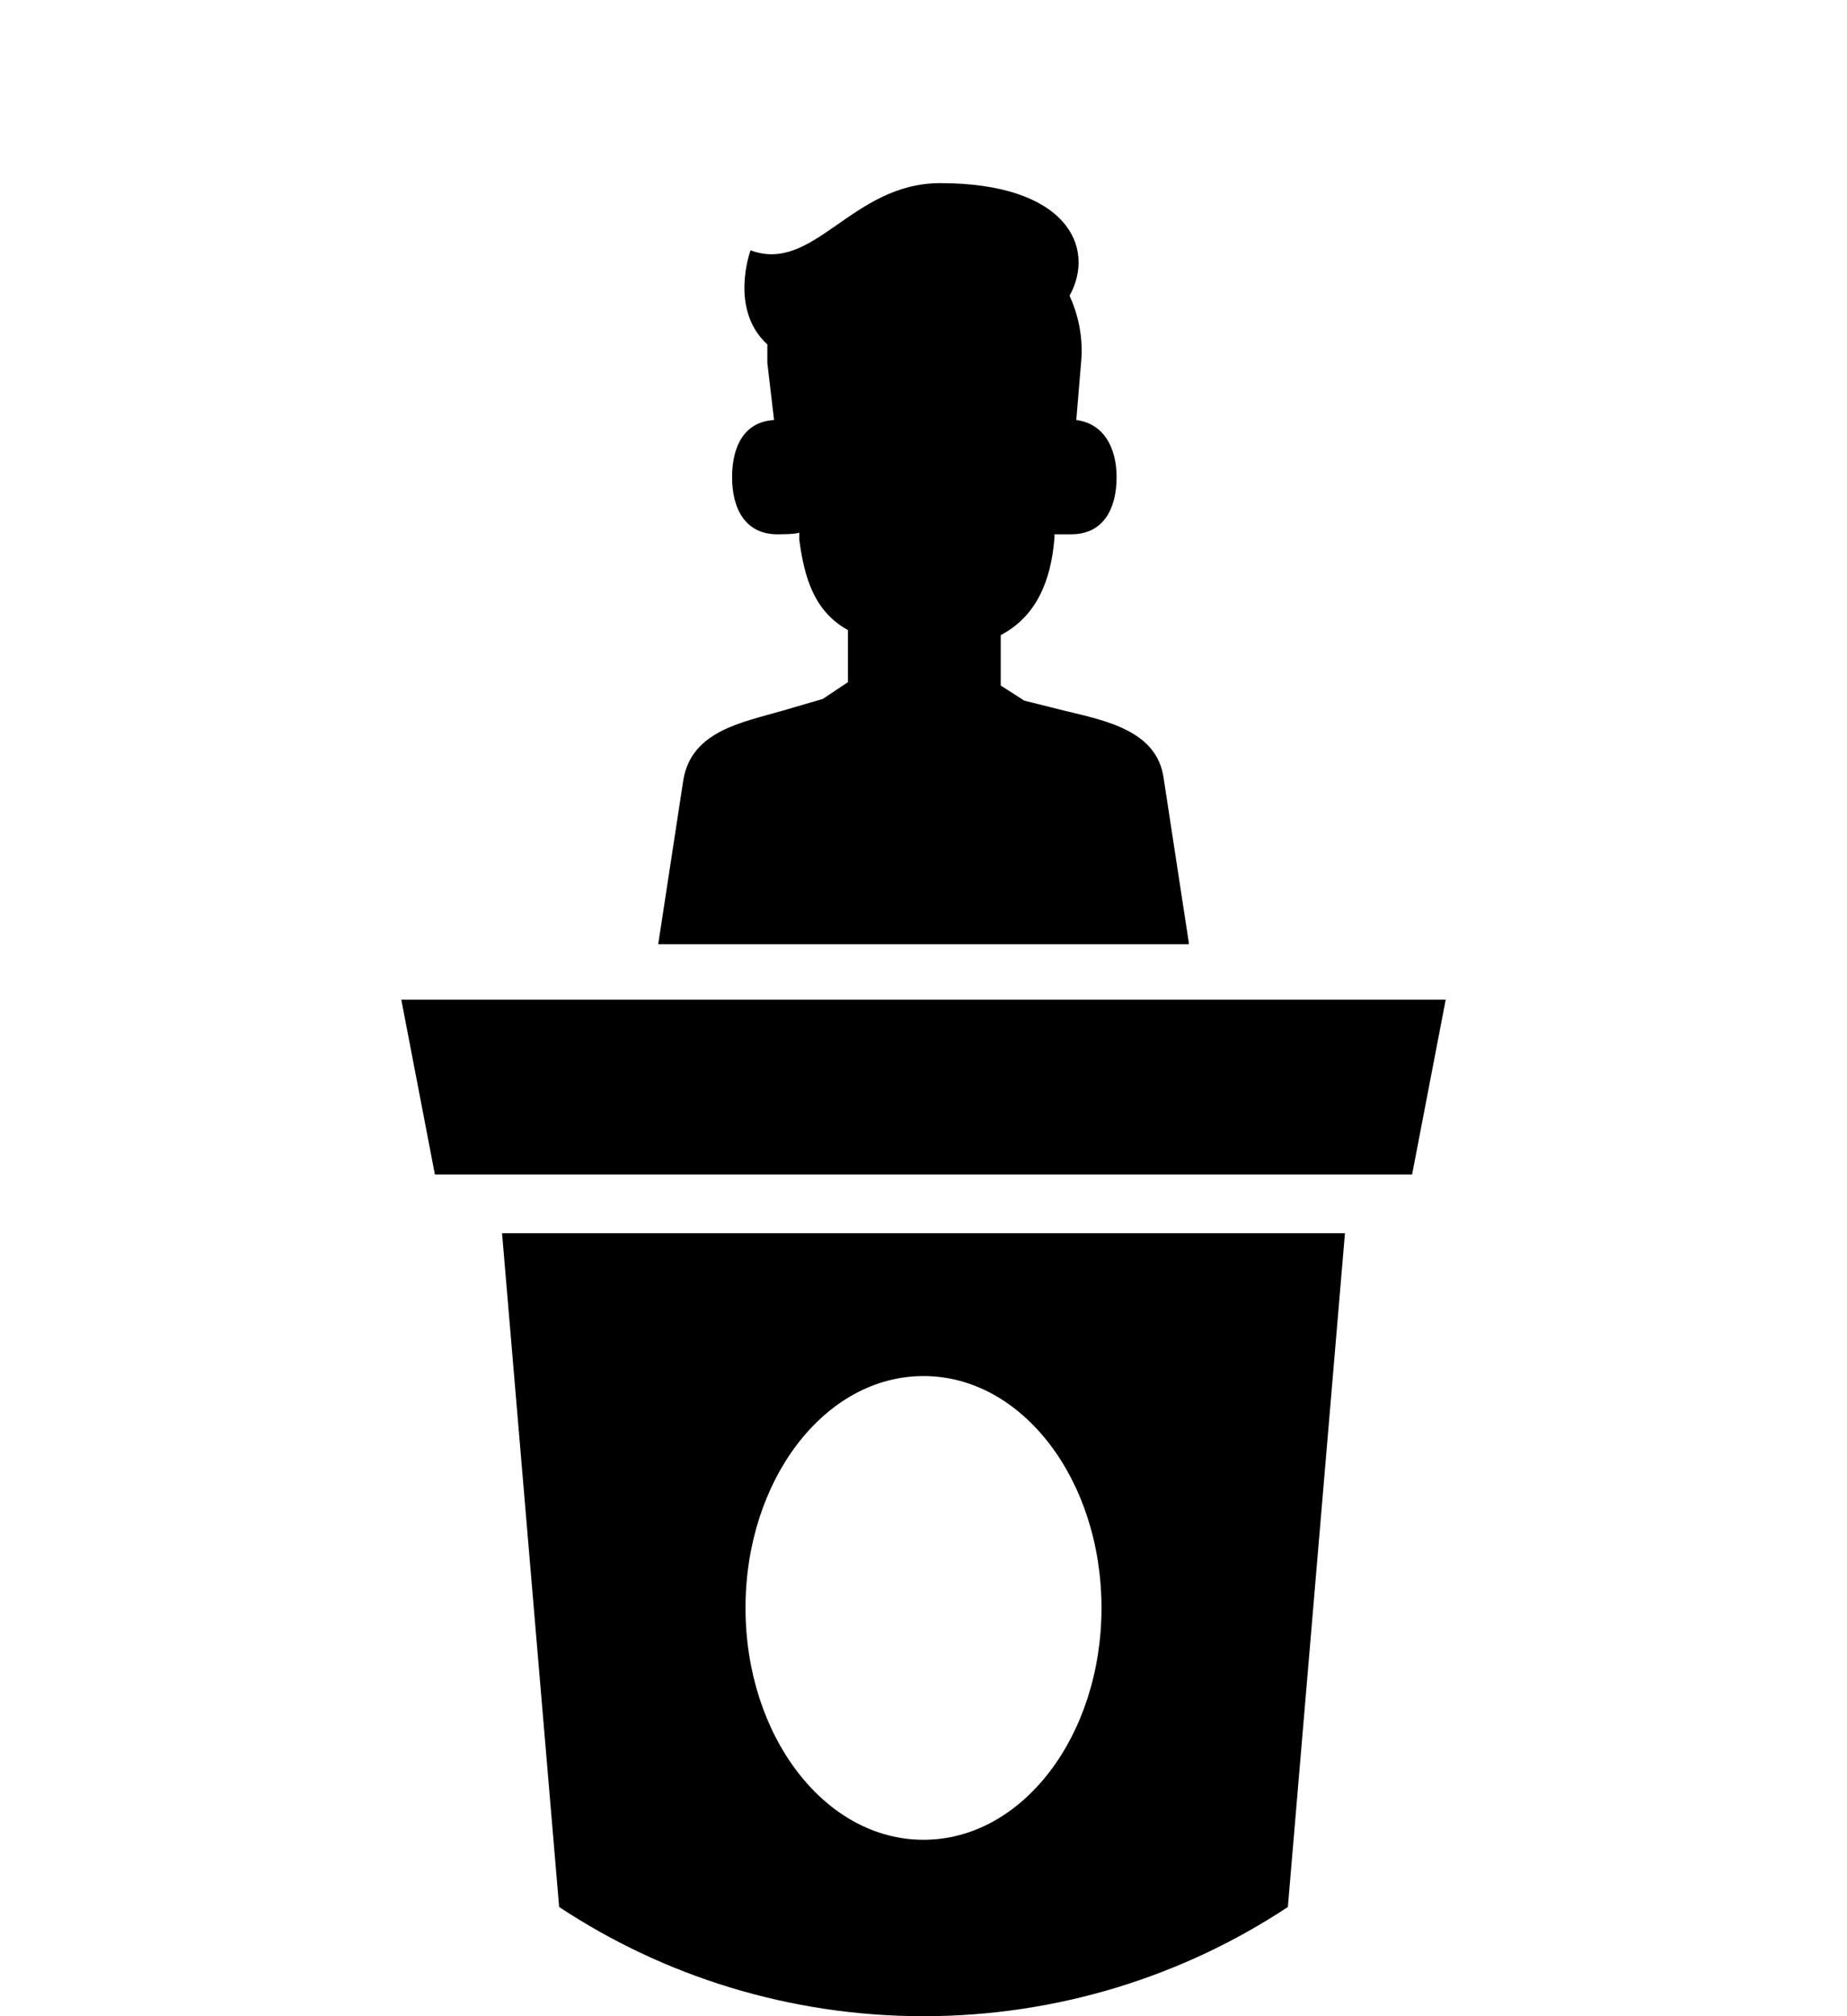 <svg version="1.1" xmlns="http://www.w3.org/2000/svg" xmlns:xlink="http://www.w3.org/1999/xlink" x="0px" y="0px" viewBox="0 0 110 120" style="enable-background:new 0 0 110 120;" preserveAspectRatio="xMidYMid meet" xml:space="preserve">
<g class="icon-bg">
	<circle fill="none" cx="55" cy="81.2" r="38.8"/>
</g>
<g class="icon cta-podium-man">
	<polygon points="84.1,69.9 25.9,69.9 23.9,59.5 86.1,59.5 "/>
	<path d="M29.9,73.4l3.4,40.1C39.5,117.6,47,120,55,120s15.5-2.4,21.7-6.5l3.4-40.1H29.9z M55,109.5
		c-5.9,0-10.6-6.2-10.6-13.8S49.1,81.9,55,81.9s10.6,6.2,10.6,13.8S60.9,109.5,55,109.5z"/>
	<path d="M70.8,56.1l-1.5-9.8c-0.4-2.8-3.4-3.4-5.9-4L61,41.7l-1.4-0.9v-3c2.1-1.1,3-3.2,3.2-5.8l0-0.2c0.1,0,0.9,0,1,0
		c1.9,0,2.7-1.5,2.7-3.4c0-1.8-0.8-3.2-2.4-3.4l0.3-3.6c0.1-1.4-0.2-2.7-0.7-3.8c1.6-2.9-0.2-6.7-7.7-6.7c-5.3,0-7.5,5.4-11.3,4
		c0,0-1.3,3.5,1,5.6c0,0.4,0,0.7,0,1.1l0.4,3.4c-1.8,0.1-2.5,1.6-2.5,3.4c0,1.9,0.8,3.4,2.7,3.4c0.2,0,1.1,0,1.3-0.1l0,0.4
		c0.3,2.3,0.9,4.3,2.9,5.4v3.1L49,41.6l-2.4,0.7c-2.4,0.7-5.4,1.2-5.9,4.1l-1.5,9.8H70.8z"/>
</g>
</svg>
